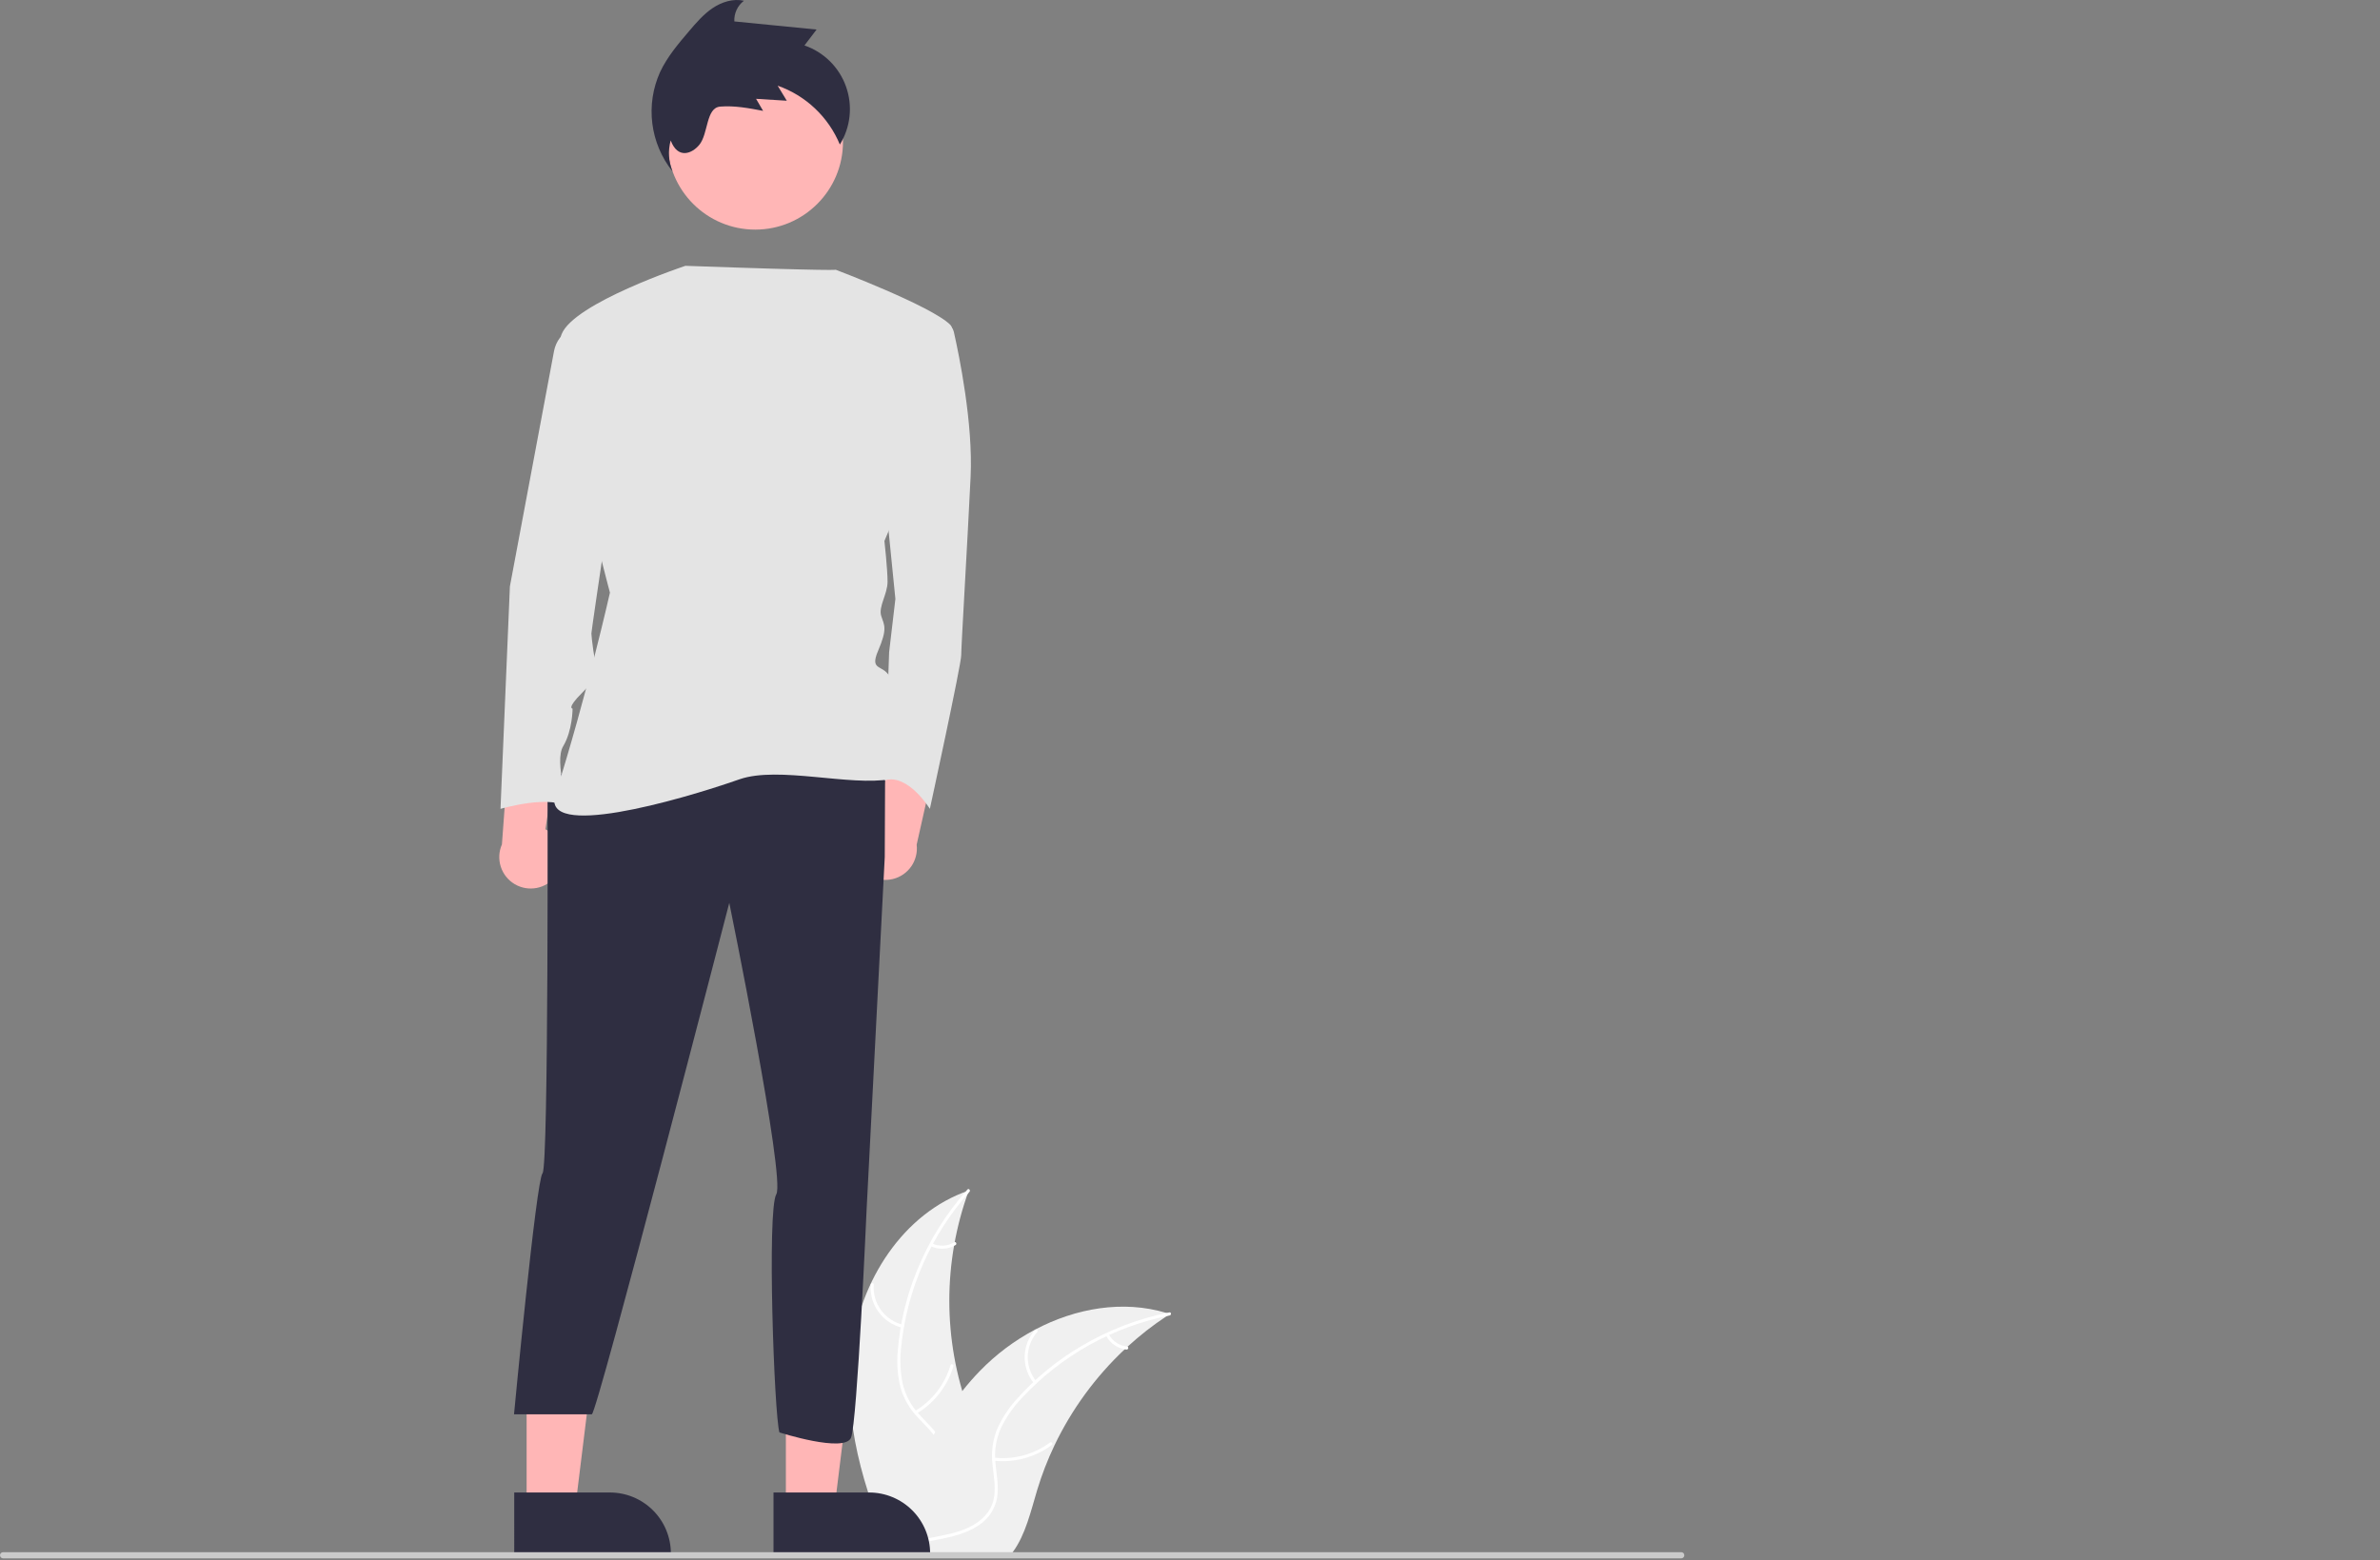 <svg width="918" height="602" viewBox="0 0 918 602" fill="none" xmlns="http://www.w3.org/2000/svg">
    <rect x="0" y="0" width="918" height="602" fill="#808080" stroke="none"/>
    <g clip-path="url(#clip0_15_2)">
    <path d="M328.397 520.937C331.715 494.258 348.248 467.973 373.691 459.291C363.657 486.75 363.66 516.874 373.697 544.331C377.607 554.907 383.057 566.262 379.379 576.92C377.091 583.552 371.493 588.626 365.237 591.799C358.979 594.971 352.035 596.484 345.178 597.965L343.828 599.082C332.942 574.501 325.079 547.615 328.397 520.937Z" fill="#F0F0F0"/>
    <path d="M373.944 459.795C359.127 476.397 349.918 497.245 347.625 519.379C347.046 524.135 347.221 528.952 348.143 533.654C349.189 538.205 351.435 542.393 354.647 545.782C357.578 549.003 360.949 551.958 363.047 555.835C364.091 557.835 364.7 560.034 364.835 562.286C364.97 564.539 364.627 566.795 363.829 568.905C361.977 574.216 358.327 578.545 354.611 582.655C350.485 587.217 346.127 591.891 344.373 597.94C344.161 598.673 343.036 598.3 343.248 597.569C346.3 587.045 356.516 581.067 361.388 571.588C363.661 567.165 364.615 562.03 362.484 557.361C360.62 553.278 357.147 550.228 354.15 546.993C350.969 543.732 348.634 539.742 347.35 535.371C346.191 530.732 345.831 525.929 346.284 521.169C347.133 510.435 349.664 499.902 353.785 489.955C358.426 478.577 364.978 468.076 373.16 458.907C373.666 458.339 374.447 459.232 373.944 459.795Z" fill="white"/>
    <path d="M347.944 512.209C344.282 511.32 341.056 509.158 338.841 506.11C336.627 503.062 335.567 499.326 335.853 495.57C335.913 494.81 337.097 494.868 337.036 495.629C336.764 499.127 337.751 502.607 339.819 505.441C341.888 508.275 344.901 510.276 348.315 511.083C349.057 511.26 348.681 512.384 347.944 512.209Z" fill="white"/>
    <path d="M352.946 544.345C359.558 540.397 364.44 534.101 366.617 526.713C366.832 525.981 367.957 526.353 367.742 527.085C365.462 534.768 360.369 541.31 353.478 545.403C352.821 545.793 352.292 544.733 352.946 544.345L352.946 544.345Z" fill="white"/>
    <path d="M359.525 479.699C360.87 480.338 362.353 480.633 363.84 480.558C365.327 480.482 366.772 480.039 368.045 479.266C368.697 478.869 369.226 479.93 368.578 480.325C367.168 481.171 365.571 481.659 363.928 481.746C362.285 481.833 360.646 481.517 359.154 480.824C359.007 480.771 358.887 480.664 358.817 480.525C358.747 480.386 358.733 480.225 358.777 480.076C358.827 479.927 358.933 479.804 359.073 479.734C359.214 479.663 359.376 479.651 359.525 479.699V479.699Z" fill="white"/>
    <path d="M451.245 506.941C450.845 507.201 450.445 507.461 450.044 507.731C444.686 511.255 439.623 515.208 434.905 519.551C434.535 519.881 434.165 520.221 433.805 520.561C422.549 531.147 413.357 543.73 406.695 557.671C404.049 563.221 401.829 568.965 400.055 574.851C397.605 582.981 395.595 591.991 390.745 598.641C390.246 599.341 389.705 600.009 389.125 600.641H345.294C345.195 600.591 345.095 600.551 344.995 600.501L343.245 600.581C343.315 600.271 343.395 599.951 343.465 599.641C343.505 599.461 343.555 599.281 343.595 599.101C343.625 598.981 343.655 598.861 343.675 598.751C343.685 598.711 343.695 598.671 343.705 598.641C343.725 598.531 343.755 598.431 343.775 598.331C344.215 596.541 344.668 594.751 345.135 592.961C345.135 592.951 345.135 592.951 345.145 592.941C348.735 579.311 353.495 565.861 360.145 553.561C360.345 553.191 360.544 552.811 360.765 552.441C363.793 546.914 367.268 541.643 371.155 536.681C373.292 533.971 375.565 531.371 377.965 528.891C384.178 522.495 391.359 517.116 399.245 512.951C414.965 504.651 433.165 501.471 449.965 506.541C450.395 506.671 450.815 506.801 451.245 506.941Z" fill="#F0F0F0"/>
    <path d="M451.146 507.498C429.321 511.833 409.416 522.934 394.259 539.226C390.933 542.675 388.173 546.627 386.078 550.936C384.173 555.199 383.445 559.895 383.969 564.535C384.37 568.872 385.283 573.261 384.623 577.619C384.253 579.845 383.415 581.967 382.167 583.847C380.918 585.727 379.286 587.321 377.378 588.526C372.702 591.652 367.182 592.911 361.741 593.955C355.699 595.113 349.405 596.221 344.363 599.995C343.752 600.452 343.079 599.478 343.689 599.021C352.461 592.455 364.217 593.833 373.814 589.198C378.292 587.035 382.146 583.51 383.255 578.499C384.225 574.117 383.288 569.59 382.843 565.203C382.266 560.684 382.804 556.092 384.41 551.829C386.279 547.427 388.883 543.376 392.111 539.848C399.251 531.789 407.614 524.903 416.893 519.442C427.448 513.15 439.003 508.711 451.055 506.316C451.801 506.168 451.887 507.351 451.146 507.498V507.498Z" fill="white"/>
    <path d="M398.83 533.693C396.442 530.779 395.168 527.111 395.234 523.343C395.301 519.576 396.704 515.956 399.194 513.128C399.7 512.558 400.61 513.317 400.104 513.888C397.78 516.517 396.473 519.89 396.418 523.398C396.363 526.906 397.564 530.318 399.804 533.018C400.29 533.605 399.314 534.277 398.83 533.693V533.693Z" fill="white"/>
    <path d="M383.475 562.363C391.133 563.192 398.821 561.104 405.007 556.516C405.619 556.061 406.293 557.036 405.682 557.49C399.235 562.253 391.23 564.409 383.264 563.529C382.505 563.445 382.72 562.279 383.475 562.363V562.363Z" fill="white"/>
    <path d="M427.65 514.708C428.339 516.029 429.346 517.157 430.579 517.992C431.811 518.827 433.232 519.343 434.714 519.493C435.474 519.568 435.257 520.733 434.502 520.659C432.866 520.485 431.298 519.914 429.933 518.994C428.569 518.074 427.451 516.835 426.676 515.383C426.592 515.252 426.56 515.095 426.588 514.941C426.616 514.788 426.701 514.651 426.826 514.559C426.955 514.47 427.115 514.436 427.269 514.464C427.423 514.492 427.56 514.58 427.65 514.708V514.708Z" fill="white"/>
    <path d="M330.151 331.567C329.525 329.918 329.269 328.151 329.399 326.392C329.53 324.632 330.045 322.923 330.907 321.384C331.77 319.846 332.959 318.515 334.392 317.485C335.825 316.456 337.466 315.753 339.199 315.427L345.514 273.012L362.107 287.886L353.567 325.883C353.923 328.831 353.184 331.808 351.492 334.249C349.799 336.69 347.27 338.425 344.384 339.125C341.498 339.826 338.455 339.443 335.832 338.05C333.208 336.657 331.187 334.35 330.151 331.567V331.567Z" fill="#FFB6B6"/>
    <path d="M214.358 338.005C215.436 336.609 216.194 334.993 216.58 333.271C216.965 331.55 216.969 329.765 216.59 328.042C216.211 326.319 215.459 324.7 214.386 323.299C213.314 321.898 211.948 320.75 210.383 319.934L216.648 277.513L196.452 286.931L193.6 325.771C192.404 328.49 192.247 331.553 193.158 334.38C194.07 337.207 195.986 339.601 198.545 341.109C201.104 342.617 204.127 343.134 207.041 342.562C209.956 341.99 212.559 340.369 214.358 338.005V338.005Z" fill="#FFB6B6"/>
    <path d="M303.127 581.915L321.864 581.914L330.778 509.641L303.124 509.643L303.127 581.915Z" fill="#FFB6B6"/>
    <path d="M298.348 575.797L335.248 575.796H335.25C341.487 575.796 347.468 578.274 351.878 582.684C356.288 587.094 358.765 593.075 358.766 599.312V600.076L298.349 600.078L298.348 575.797Z" fill="#2F2E41"/>
    <path d="M203.127 581.915L221.864 581.914L230.778 509.641L203.124 509.643L203.127 581.915Z" fill="#FFB6B6"/>
    <path d="M198.348 575.797L235.248 575.796H235.25C241.487 575.796 247.468 578.274 251.878 582.684C256.288 587.094 258.765 593.075 258.766 599.312V600.076L198.349 600.078L198.348 575.797Z" fill="#2F2E41"/>
    <path d="M291.306 88.584C309.999 88.584 325.154 73.43 325.154 54.736C325.154 36.043 309.999 20.889 291.306 20.889C272.612 20.889 257.458 36.043 257.458 54.736C257.458 73.43 272.612 88.584 291.306 88.584Z" fill="#FFB6B6"/>
    <path d="M211.182 298.76C211.182 298.76 211.68 450.224 209.263 452.641C206.845 455.059 198.263 545.641 198.263 545.641H228.263C230.263 545.641 281.296 348.323 281.296 348.323C281.296 348.323 303.055 454.702 299.428 460.746C295.802 466.79 298.629 546.025 300.637 552.618C300.637 552.618 325.845 560.686 328.263 554.641C330.68 548.597 334.263 466.641 334.263 466.641L341.263 330.641L341.416 295.133L211.182 298.76Z" fill="#2F2E41"/>
    <path d="M350.2 124.685H363.669C364.658 124.685 365.619 125.021 366.392 125.639C367.165 126.257 367.704 127.119 367.922 128.085C370 137.288 375.356 163.374 374.377 183.919C373.169 209.305 370.751 249.197 370.751 252.823C370.751 256.45 358.662 312.057 358.662 312.057C358.662 312.057 350.352 298.398 341.21 300.997L342.947 251.615L345.365 231.064L341.739 194.799L350.2 124.685Z" fill="#E4E4E4"/>
    <path d="M264.372 102.552C264.372 102.552 221.458 116.828 216.623 128.916C211.787 141.005 235.263 228.641 235.263 228.641C235.263 228.641 226.263 268.641 214.205 306.617C208.717 323.9 261.086 309.103 285.263 300.641C300.244 295.446 327.954 303.425 343.552 300.573C343.552 300.573 345.97 267.934 343.552 261.89C341.134 255.846 335.09 259.472 338.716 251.01C342.343 242.548 341.134 241.339 339.925 237.713C338.716 234.086 342.343 229.251 342.343 224.415C342.343 219.58 341.134 208.7 341.134 208.7C341.134 208.7 373.773 132.543 366.52 125.29C359.267 118.037 322.347 104.061 322.347 104.061C322.347 104.061 323.263 104.641 264.372 102.552Z" fill="#E4E4E4"/>
    <path d="M224.48 124.685L220.187 126.832C218.516 127.667 217.06 128.878 215.935 130.37C214.81 131.862 214.045 133.593 213.701 135.43L196.676 226.229L193.05 312.057C193.05 312.057 213.6 306.013 219.645 312.057C219.645 312.057 213.6 293.924 217.227 287.88C220.853 281.836 220.853 273.374 220.853 273.374C220.853 273.374 218.436 273.374 224.48 267.33C230.524 261.285 231.733 258.868 230.524 257.659C229.315 256.45 228.107 245.57 228.107 244.362C228.107 243.153 240.195 162.16 240.195 162.16L224.48 124.685Z" fill="#E4E4E4"/>
    <path d="M259.404 66.139C257.857 62.342 257.608 58.14 258.696 54.186C261.461 61.52 266.954 59.281 269.753 55.842C273.263 51.529 272.252 41.57 277.795 41.124C283.337 40.678 288.879 41.727 294.34 42.771C293.435 41.222 292.531 39.673 291.626 38.123C295.576 38.368 299.527 38.614 303.478 38.859C302.302 36.923 301.125 34.988 299.949 33.053C305.319 34.94 310.232 37.938 314.366 41.85C318.501 45.763 321.765 50.503 323.945 55.761C325.994 52.445 327.271 48.709 327.68 44.832C328.09 40.955 327.621 37.036 326.31 33.364C324.999 29.692 322.879 26.363 320.106 23.622C317.333 20.881 313.979 18.799 310.293 17.531C311.851 15.486 313.41 13.441 314.968 11.397L283.247 8.267C283.168 6.738 283.463 5.213 284.106 3.823C284.749 2.434 285.721 1.222 286.938 0.293C282.784 -0.645 278.378 0.763 274.849 3.144C271.319 5.527 268.512 8.811 265.752 12.054C261.572 16.963 257.343 21.95 254.607 27.788C251.801 34.003 250.764 40.872 251.61 47.638C252.457 54.405 255.153 60.806 259.404 66.139V66.139ZM259.787 51.244L259.788 51.242L259.819 51.236L259.787 51.244Z" fill="#2F2E41"/>
    <path d="M648.485 601.202H1.191C0.875 601.201 0.574 601.075 0.351 600.852C0.128 600.629 0.003 600.327 0.003 600.011C0.003 599.696 0.128 599.394 0.351 599.171C0.574 598.948 0.875 598.822 1.191 598.821H648.485C648.8 598.822 649.102 598.948 649.324 599.171C649.547 599.394 649.672 599.696 649.672 600.011C649.672 600.327 649.547 600.629 649.324 600.852C649.102 601.075 648.8 601.201 648.485 601.202V601.202Z" fill="#CACACA"/>
    </g>
    <defs>
    <clipPath id="clip0_15_2">
    <rect width="917.138" height="601.202" fill="white"/>
    </clipPath>
    </defs>
    </svg>
    